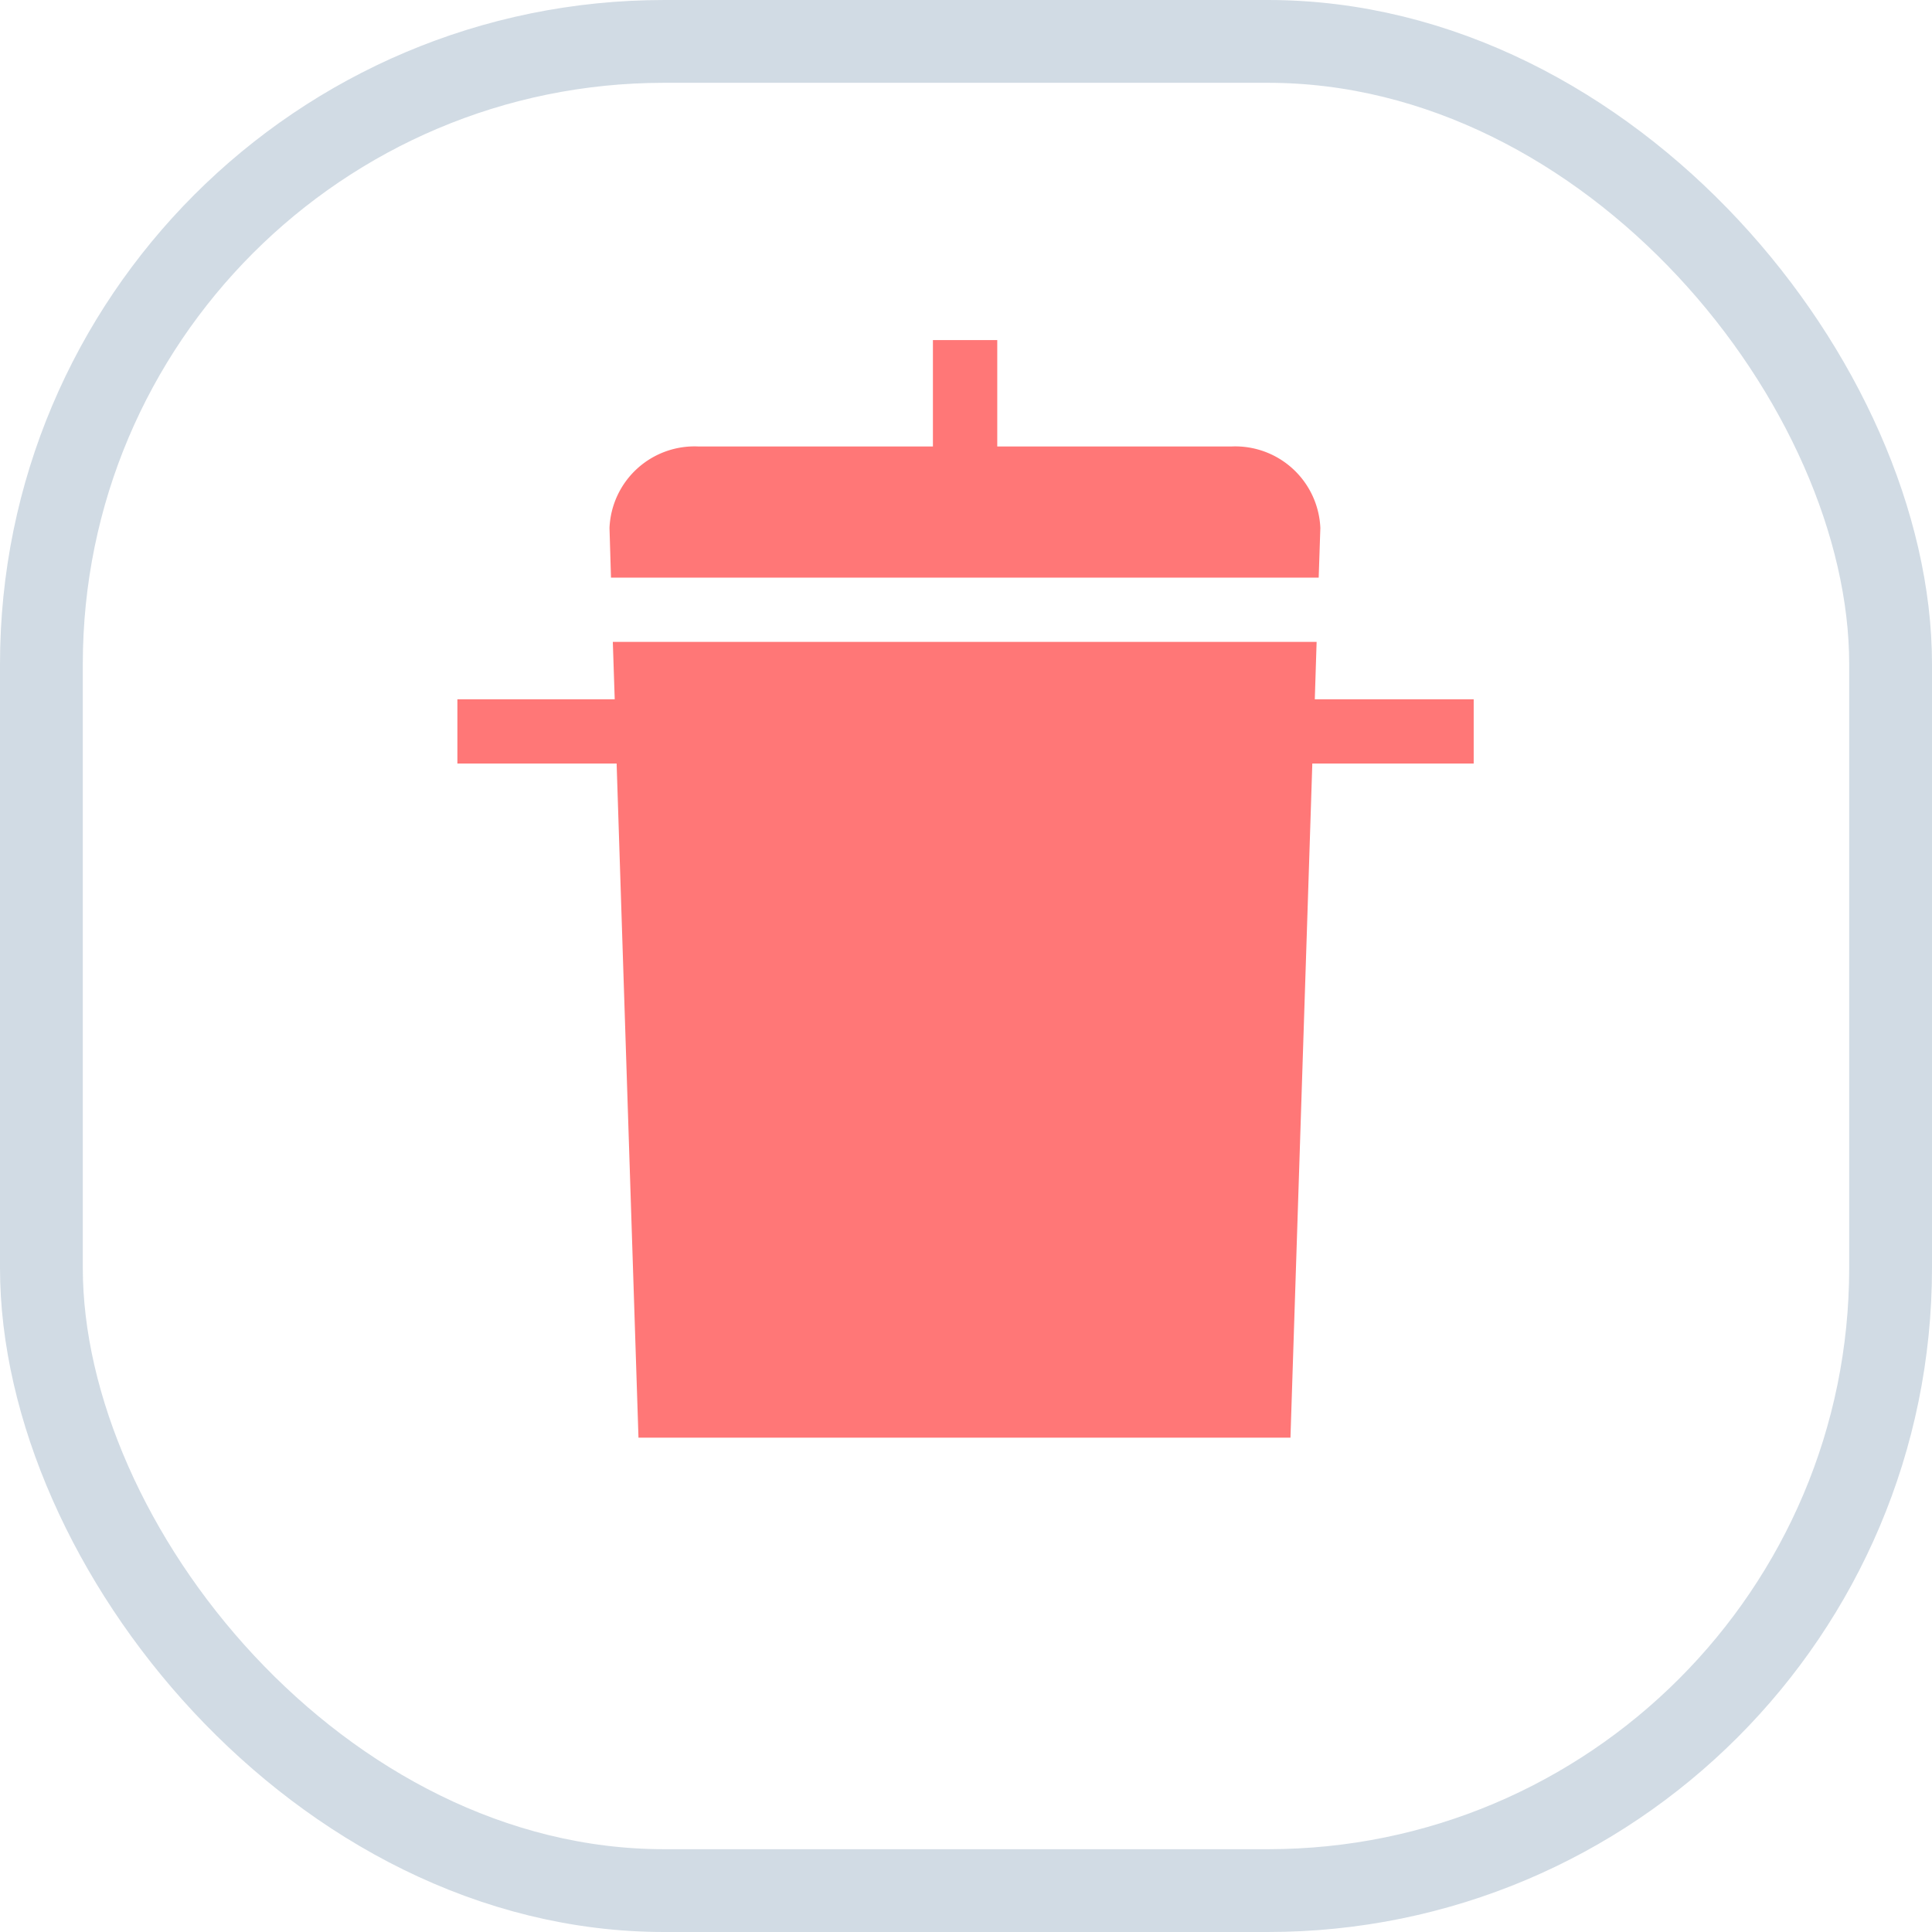 <svg xmlns="http://www.w3.org/2000/svg" width="23.333" height="23.333" viewBox="0 0 23.333 23.333">
  <g id="Grupo_9760" data-name="Grupo 9760" transform="translate(-2588.956 -2065.979)">
    <rect id="Rectángulo_2305" data-name="Rectángulo 2305" width="22.333" height="22.333" rx="7.521" transform="translate(2611.789 2088.812) rotate(180)" fill="none" stroke="#91a9c0" stroke-miterlimit="10" stroke-width="1" opacity="0.42"/>
    <g id="Grupo_9759" data-name="Grupo 9759">
      <path id="Trazado_3008" data-name="Trazado 3008" d="M2604.882,2072.955l.02-.6a1.029,1.029,0,0,0-1.071-.984H2601v-1.285h-.777v1.285h-2.835a1.028,1.028,0,0,0-1.071.984l.018.6Z" fill="#f77"/>
      <path id="Trazado_3009" data-name="Trazado 3009" d="M2604.835,2074.424l.022-.693h-8.5l.023.693h-1.9v.776h1.923l.264,8.142h7.874l.264-8.142h1.949v-.776Z" fill="#f77"/>
    </g>
  </g>
</svg>
